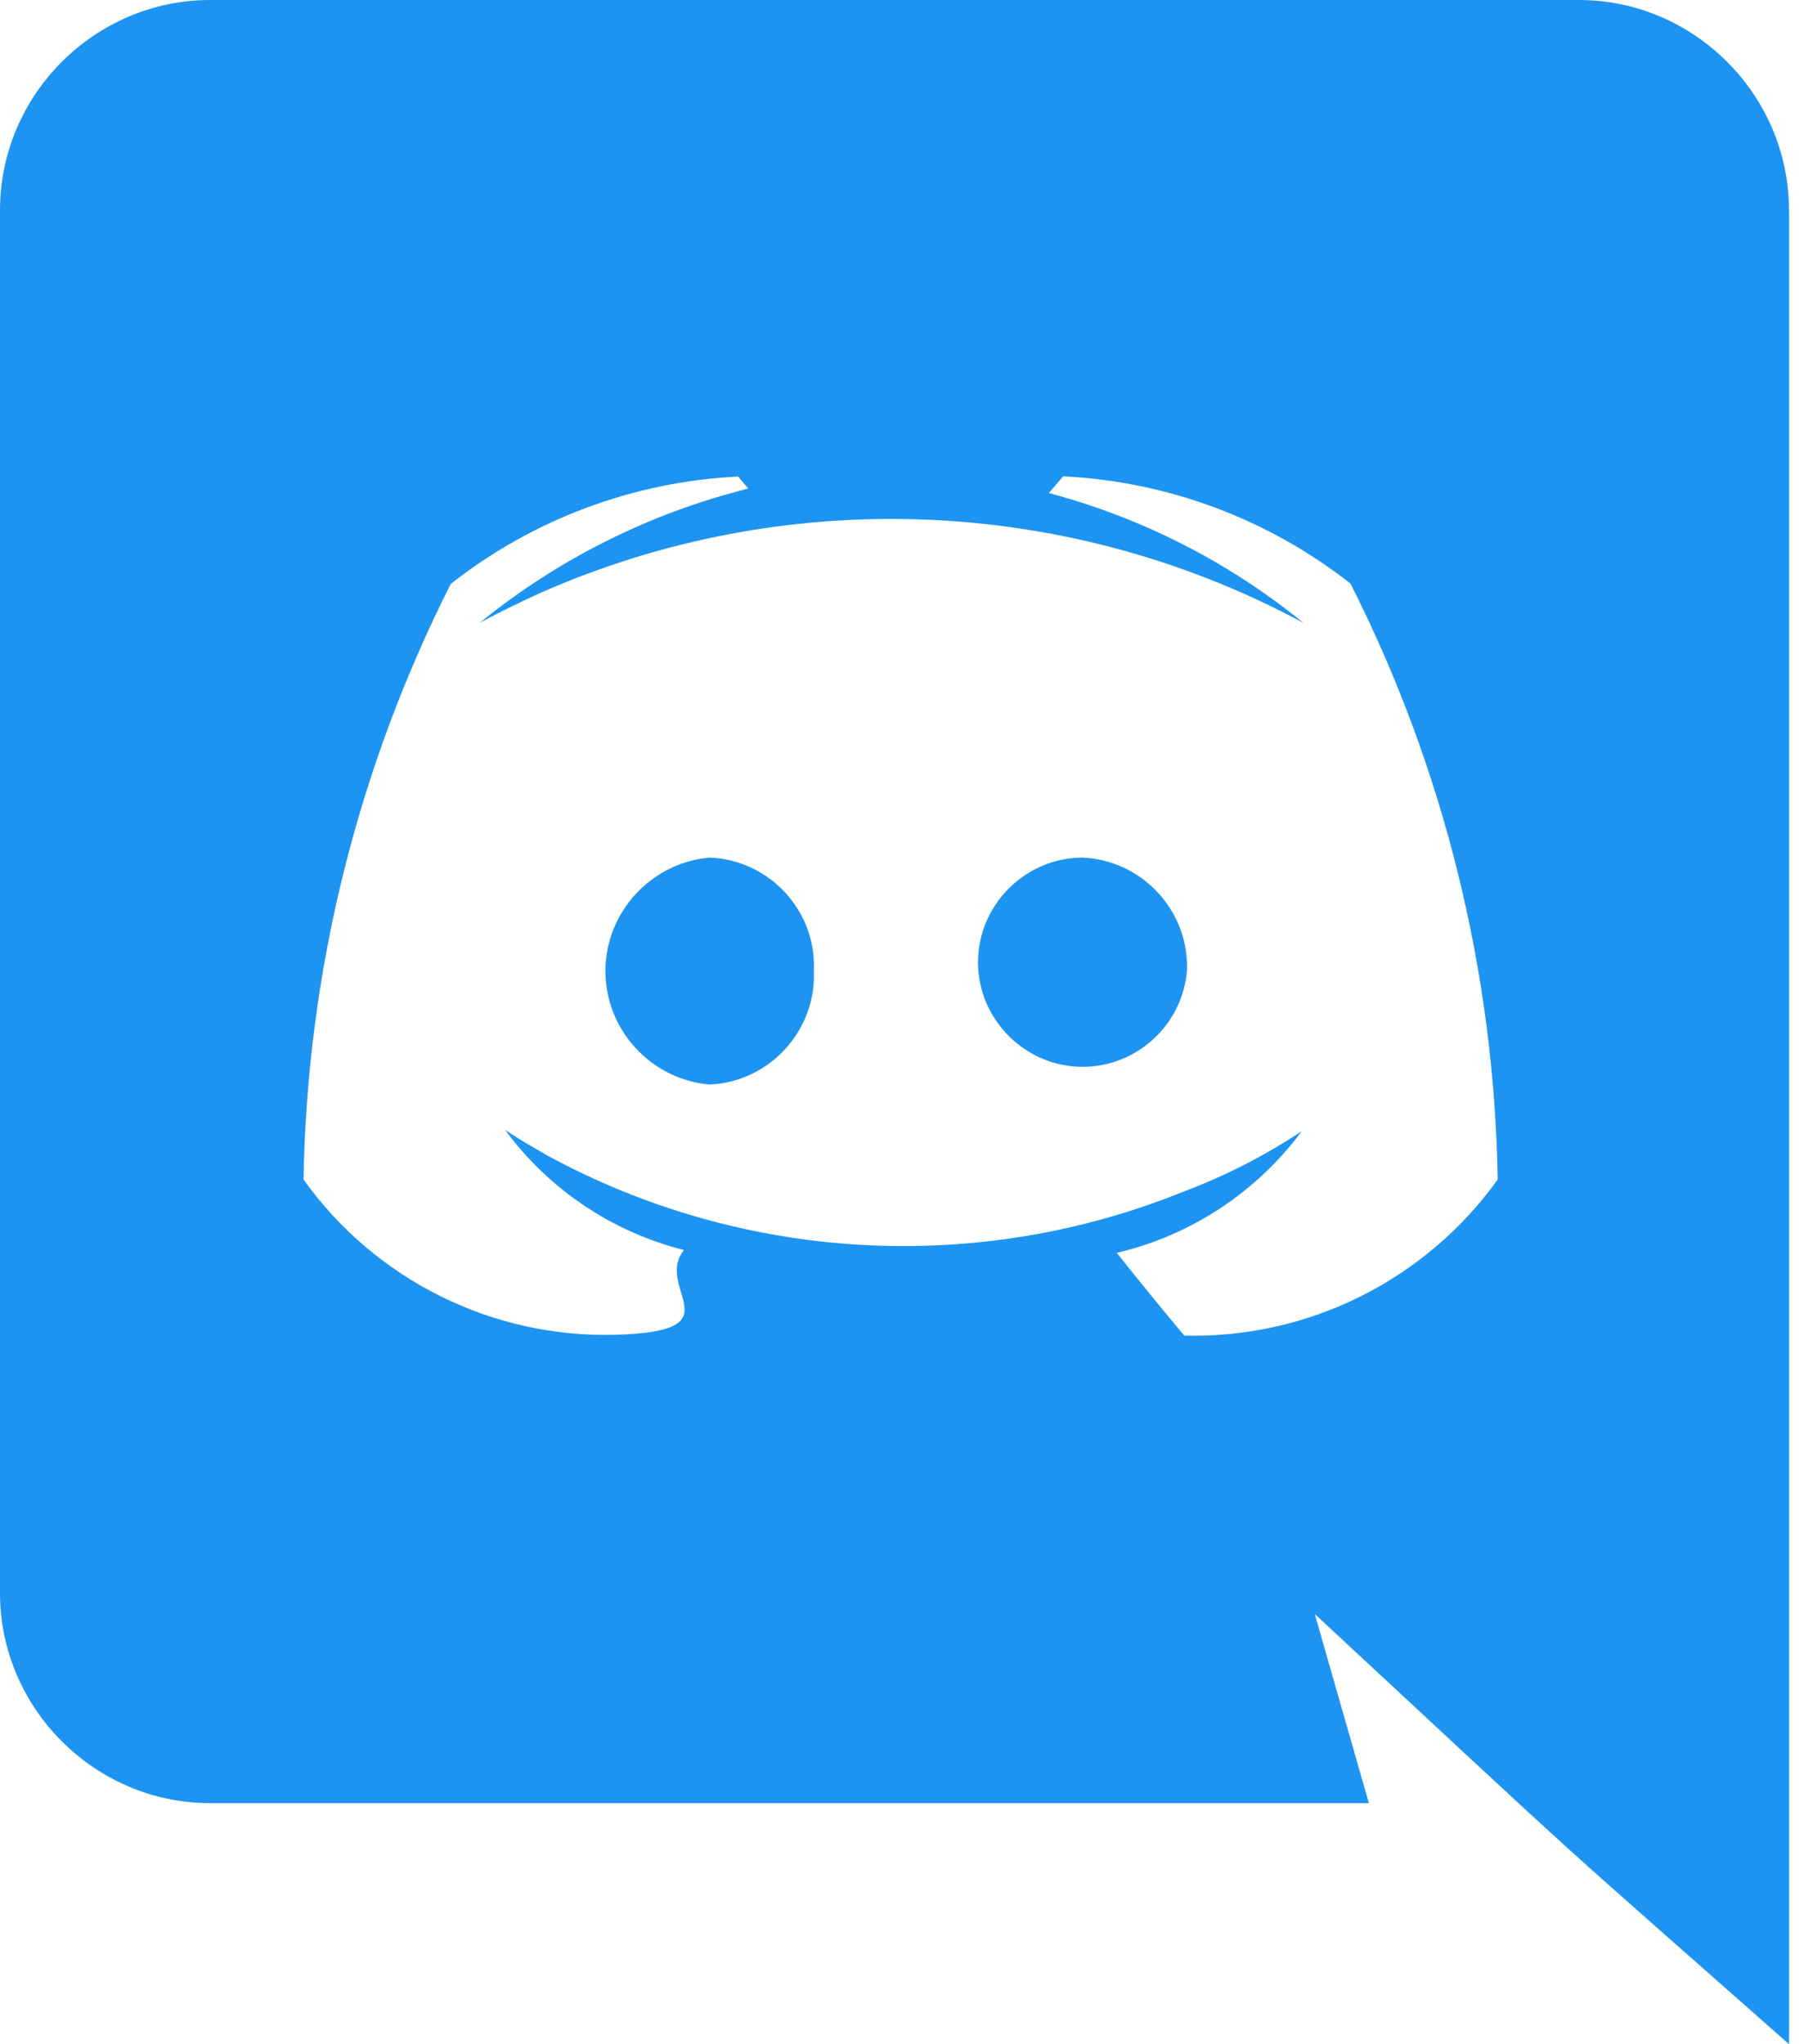<?xml version="1.0" encoding="UTF-8" standalone="no"?>
<!DOCTYPE svg PUBLIC "-//W3C//DTD SVG 1.1//EN" "http://www.w3.org/Graphics/SVG/1.1/DTD/svg11.dtd">
<svg width="100%" height="100%" viewBox="0 0 15 17" version="1.1" xmlns="http://www.w3.org/2000/svg" xmlns:xlink="http://www.w3.org/1999/xlink" xml:space="preserve" xmlns:serif="http://www.serif.com/" style="fill-rule:evenodd;clip-rule:evenodd;stroke-linejoin:round;stroke-miterlimit:2;">
    <g transform="matrix(1,0,0,1,7.1682e-06,0)">
        <path id="Icon_awesome-discord" d="M9.869,8.075C9.831,8.523 9.452,8.872 9.002,8.872C8.525,8.872 8.132,8.479 8.132,8.002C8.132,7.526 8.524,7.133 9,7.132C9.483,7.151 9.87,7.554 9.87,8.037C9.87,8.05 9.87,8.062 9.869,8.075ZM5.9,7.132C5.413,7.174 5.034,7.587 5.034,8.076C5.034,8.564 5.413,8.977 5.9,9.019C6.396,8.998 6.788,8.572 6.767,8.076C6.768,8.061 6.768,8.046 6.768,8.031C6.768,7.55 6.381,7.149 5.9,7.132ZM14.876,1.751L14.876,17C12.735,15.108 13.419,15.734 10.932,13.422L11.382,14.995L1.743,14.995C0.786,14.993 -0,14.205 -0,13.248C-0,13.246 -0,13.245 -0,13.243L0,1.751C-0,1.75 -0,1.748 -0,1.747C-0,0.79 0.786,0.002 1.743,0L13.133,0C14.091,0.003 14.877,0.793 14.875,1.751L14.876,1.751ZM12.453,9.809C12.425,8.086 12.007,6.391 11.229,4.853C10.544,4.315 9.709,4.004 8.84,3.961L8.721,4.1C9.495,4.306 10.217,4.674 10.838,5.18C8.875,4.122 6.528,4.03 4.488,4.933C4.174,5.077 3.988,5.18 3.988,5.18C4.642,4.648 5.404,4.267 6.222,4.063L6.137,3.963C5.267,4.006 4.432,4.318 3.748,4.856C2.971,6.393 2.552,8.087 2.524,9.809C3.119,10.643 4.093,11.128 5.117,11.1C6.141,11.072 5.432,10.718 5.687,10.395C5.09,10.245 4.563,9.891 4.199,9.395C4.324,9.483 4.53,9.595 4.547,9.607C6.178,10.496 8.126,10.606 9.847,9.907C10.19,9.778 10.518,9.61 10.824,9.407C10.447,9.915 9.902,10.274 9.286,10.419C9.541,10.742 9.847,11.107 9.847,11.107C10.876,11.133 11.854,10.646 12.453,9.809Z" style="fill:rgb(30,148,242);fill-rule:nonzero;"/>
    </g>
</svg>
